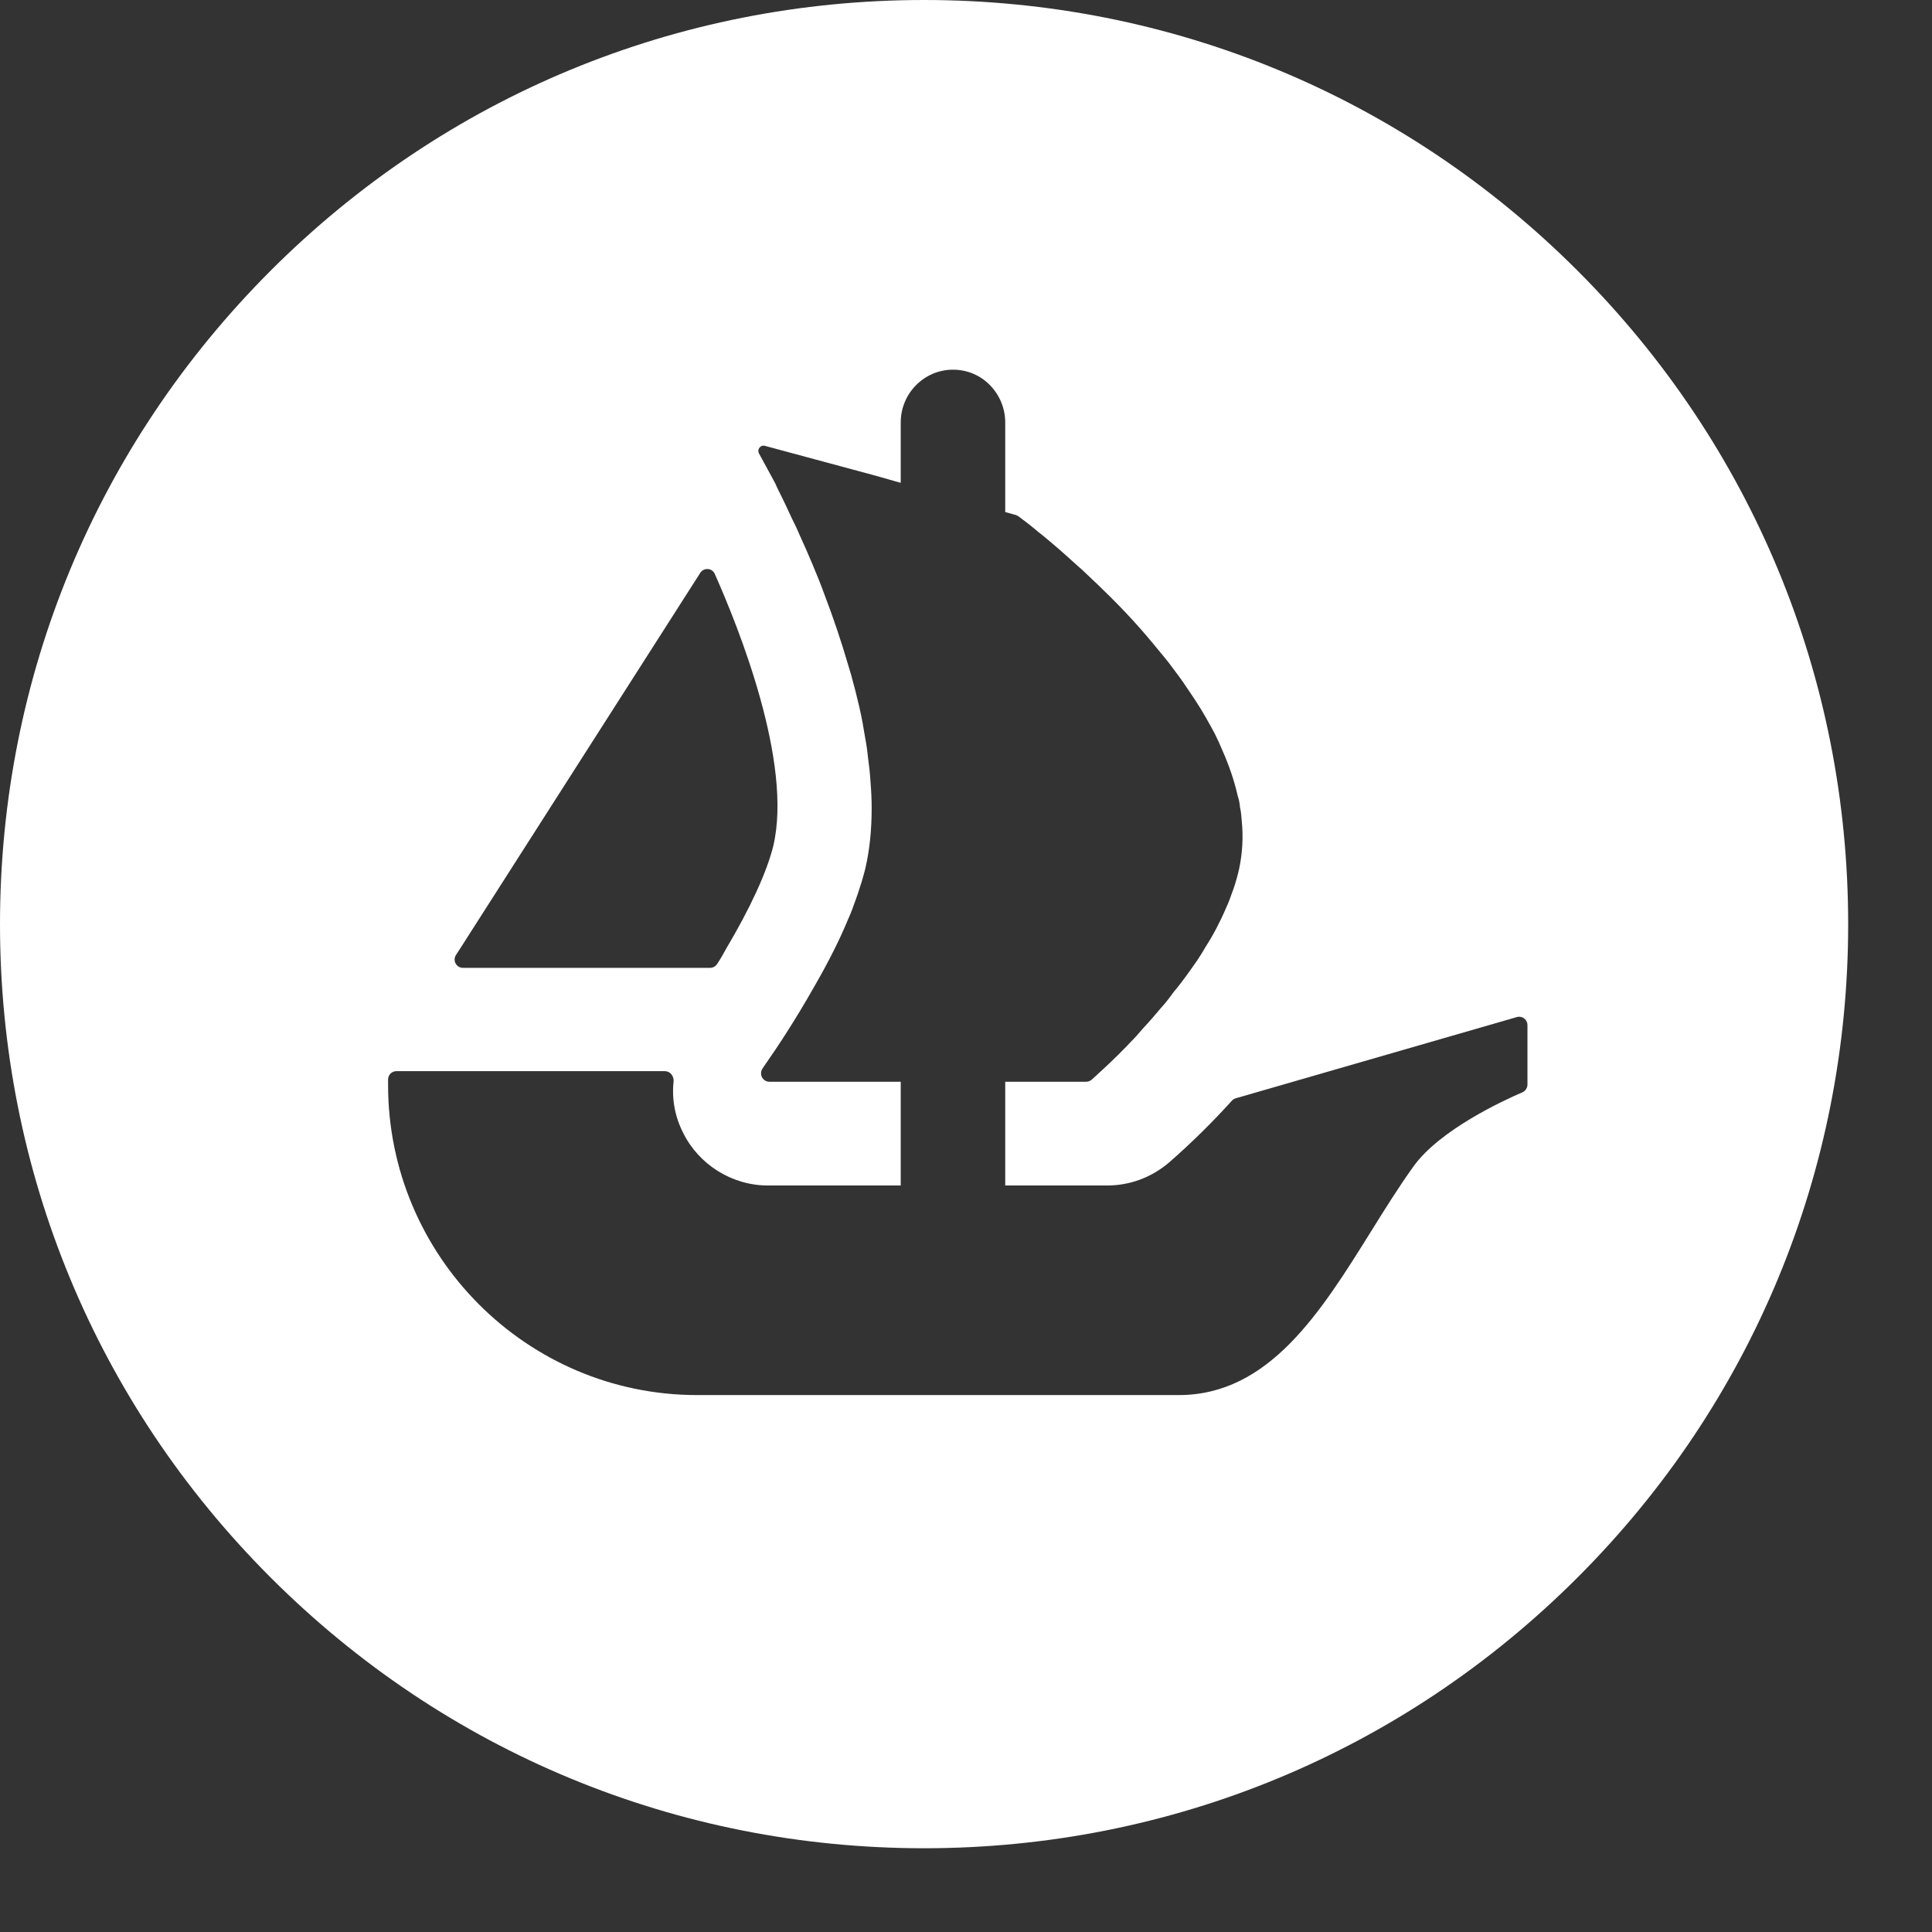 <svg width="23" height="23" viewBox="0 0 23 23" fill="none" xmlns="http://www.w3.org/2000/svg">
<rect x="0" y="0" width="23" height="23" fill="#333333" stroke="none"/>
<path fill-rule="evenodd" clip-rule="evenodd" d="M11.001 22.003C8.063 22.003 5.3 20.858 3.222 18.78C1.144 16.703 0 13.94 0 11.002C0 8.063 1.144 5.301 3.222 3.222C5.3 1.144 8.063 0 11.001 0C13.94 0 16.703 1.144 18.78 3.222C20.858 5.3 22.002 8.063 22.002 11.002C22.002 13.94 20.858 16.703 18.78 18.78C16.702 20.858 13.939 22.003 11.001 22.003ZM4.718 12.752C4.664 12.752 4.62 12.797 4.62 12.851V12.916C4.62 14.952 6.271 16.608 8.3 16.608H14.033C15.108 16.608 15.723 15.62 16.318 14.666C16.482 14.402 16.652 14.13 16.827 13.886C17.141 13.449 17.898 13.101 18.123 13.004C18.159 12.989 18.184 12.951 18.184 12.912V12.203C18.184 12.149 18.139 12.104 18.085 12.104C18.076 12.104 18.067 12.105 18.058 12.108L14.711 13.075C14.693 13.08 14.677 13.09 14.665 13.104C14.427 13.367 14.176 13.613 13.921 13.836L13.915 13.841C13.705 14.019 13.45 14.113 13.179 14.113H11.967V12.878H12.93C12.955 12.878 12.978 12.869 12.997 12.853L13.121 12.739C13.168 12.696 13.232 12.636 13.313 12.556C13.357 12.511 13.408 12.462 13.457 12.408C13.502 12.364 13.55 12.311 13.6 12.251C13.677 12.169 13.75 12.084 13.824 11.996C13.879 11.937 13.931 11.867 13.976 11.805C14.034 11.737 14.091 11.661 14.133 11.602C14.152 11.575 14.171 11.549 14.191 11.521L14.195 11.515C14.213 11.489 14.232 11.463 14.25 11.437C14.289 11.379 14.325 11.321 14.353 11.271C14.441 11.135 14.523 10.98 14.596 10.809C14.627 10.744 14.651 10.674 14.675 10.607L14.686 10.577C14.716 10.487 14.736 10.414 14.752 10.341C14.791 10.157 14.802 9.967 14.783 9.777C14.779 9.717 14.774 9.66 14.761 9.606V9.597C14.757 9.558 14.748 9.515 14.735 9.476C14.696 9.301 14.634 9.117 14.551 8.93C14.526 8.87 14.496 8.803 14.461 8.733C14.396 8.612 14.318 8.47 14.228 8.334C14.212 8.309 14.195 8.284 14.178 8.259C14.161 8.235 14.145 8.211 14.129 8.187C14.074 8.102 14.01 8.017 13.953 7.942L13.915 7.891C13.881 7.847 13.844 7.803 13.808 7.76L13.803 7.753C13.781 7.728 13.76 7.702 13.739 7.676C13.672 7.595 13.617 7.53 13.564 7.471C13.338 7.215 13.098 6.986 12.937 6.835C12.899 6.798 12.86 6.762 12.82 6.728C12.664 6.586 12.527 6.467 12.413 6.374C12.38 6.349 12.35 6.324 12.32 6.299L12.313 6.293C12.295 6.278 12.277 6.263 12.259 6.249L12.194 6.199L12.175 6.185L12.125 6.147C12.116 6.14 12.105 6.136 12.096 6.132L11.967 6.096V5.029C11.967 4.863 11.902 4.705 11.785 4.585C11.669 4.466 11.512 4.401 11.345 4.401C11.002 4.401 10.723 4.683 10.723 5.029V5.748L10.659 5.73L10.484 5.68L10.325 5.636L10.32 5.635L9.107 5.308C9.102 5.306 9.096 5.305 9.09 5.305C9.069 5.305 9.048 5.317 9.037 5.336C9.025 5.356 9.025 5.379 9.036 5.399L9.23 5.756C9.241 5.783 9.254 5.81 9.267 5.836C9.277 5.856 9.287 5.875 9.296 5.895C9.333 5.968 9.363 6.033 9.39 6.092C9.417 6.151 9.444 6.208 9.476 6.271L9.519 6.368C9.569 6.479 9.621 6.594 9.673 6.719L9.684 6.746C9.724 6.843 9.766 6.943 9.803 7.046C9.916 7.34 10.017 7.639 10.103 7.936C10.125 8.003 10.142 8.067 10.159 8.134C10.168 8.166 10.176 8.196 10.184 8.227L10.197 8.281C10.239 8.445 10.267 8.582 10.287 8.711C10.306 8.813 10.322 8.905 10.331 8.998C10.345 9.101 10.358 9.212 10.364 9.319C10.372 9.415 10.377 9.519 10.377 9.619C10.377 9.886 10.352 10.122 10.301 10.341L10.291 10.38C10.276 10.435 10.261 10.492 10.242 10.546C10.225 10.606 10.204 10.665 10.181 10.728L10.157 10.793L10.148 10.819C10.133 10.858 10.117 10.899 10.098 10.94C9.999 11.18 9.87 11.438 9.704 11.727C9.442 12.191 9.218 12.517 9.135 12.636C9.125 12.651 9.116 12.665 9.106 12.678C9.096 12.692 9.087 12.706 9.078 12.72C9.057 12.75 9.054 12.79 9.071 12.824C9.089 12.857 9.122 12.878 9.159 12.878H10.723V14.113H9.141C8.717 14.113 8.321 13.867 8.133 13.487C8.035 13.295 7.996 13.083 8.019 12.873C8.022 12.842 8.011 12.81 7.99 12.786C7.97 12.764 7.943 12.752 7.915 12.752L4.718 12.752ZM8.42 6.774C8.386 6.774 8.355 6.791 8.337 6.819L5.475 11.297L5.427 11.371C5.408 11.402 5.407 11.439 5.424 11.47C5.442 11.502 5.474 11.522 5.511 11.522H8.454C8.487 11.522 8.518 11.505 8.536 11.478C8.574 11.421 8.61 11.36 8.643 11.297C8.931 10.813 9.132 10.376 9.207 10.066C9.437 9.075 8.795 7.474 8.509 6.832C8.493 6.796 8.459 6.774 8.42 6.774H8.42Z" fill="white"/>
</svg>
